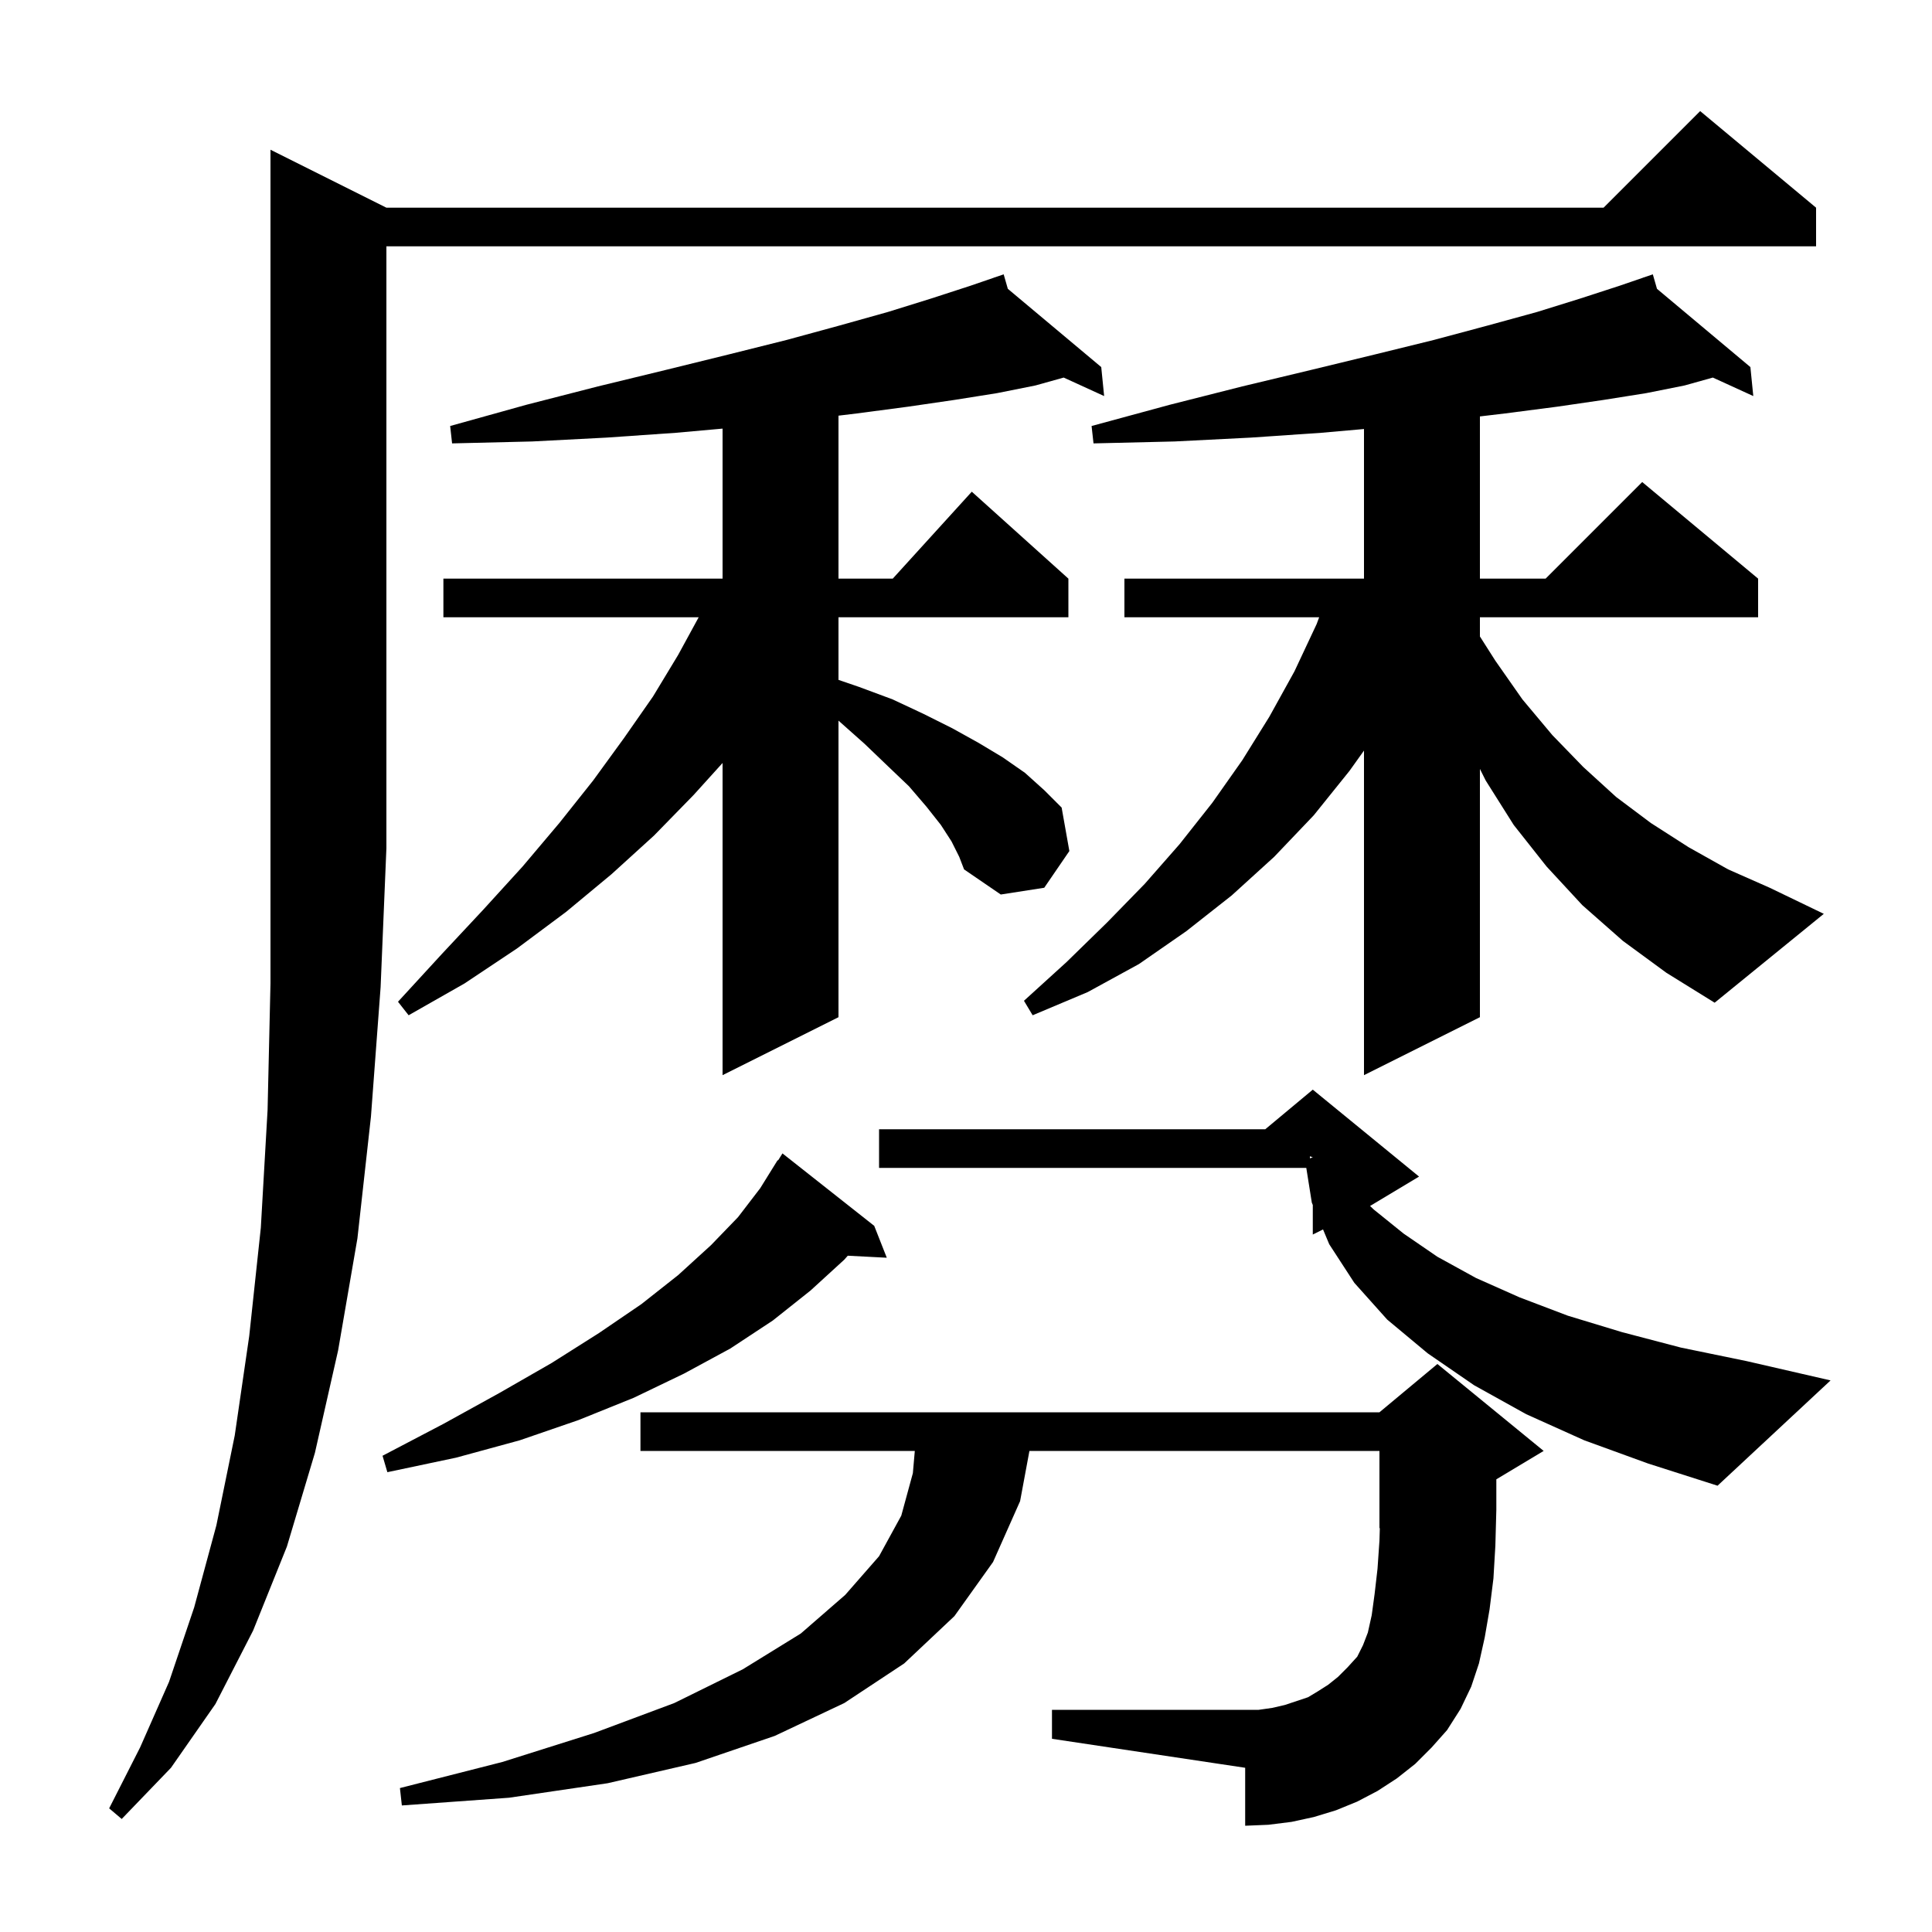 <svg xmlns="http://www.w3.org/2000/svg" xmlns:xlink="http://www.w3.org/1999/xlink" version="1.1" baseProfile="full" viewBox="0 0 200 200" width="200" height="200">
<g fill="black">
<path d="M 40.0 21.5 L 166.0 21.5 L 176.0 11.5 L 188.0 21.5 L 188.0 25.5 L 40.0 25.5 L 40.0 87.8 L 39.4 102.2 L 38.4 115.6 L 37.0 128.2 L 35.0 139.8 L 32.6 150.4 L 29.7 160.1 L 26.2 168.8 L 22.3 176.4 L 17.7 183.0 L 12.6 188.3 L 11.3 187.2 L 14.5 180.9 L 17.5 174.1 L 20.1 166.4 L 22.4 157.9 L 24.3 148.6 L 25.8 138.3 L 27.0 127.1 L 27.7 114.9 L 28.0 101.8 L 28.0 15.5 Z M 146.5 182.6 L 144.6 184.1 L 142.6 185.4 L 140.5 186.5 L 138.3 187.4 L 136.0 188.1 L 133.7 188.6 L 131.3 188.9 L 128.9 189.0 L 128.9 183.0 L 108.9 180.0 L 108.9 177.0 L 130.3 177.0 L 131.7 176.8 L 133.0 176.5 L 135.4 175.7 L 136.4 175.1 L 137.5 174.4 L 138.5 173.6 L 139.5 172.6 L 140.5 171.5 L 141.1 170.3 L 141.6 169.0 L 142.0 167.2 L 142.3 165.0 L 142.6 162.4 L 142.8 159.5 L 142.839 158.184 L 142.8 158.2 L 142.8 150.2 L 106.566 150.2 L 105.6 155.4 L 102.8 161.7 L 98.8 167.3 L 93.6 172.2 L 87.4 176.3 L 80.2 179.7 L 72.0 182.5 L 62.9 184.6 L 52.7 186.1 L 41.6 186.9 L 41.4 185.1 L 52.0 182.4 L 61.5 179.4 L 69.8 176.3 L 76.9 172.8 L 82.9 169.1 L 87.5 165.1 L 91.0 161.1 L 93.3 156.9 L 94.5 152.5 L 94.7 150.2 L 66.3 150.2 L 66.3 146.2 L 142.8 146.2 L 148.8 141.2 L 159.8 150.2 L 154.9 153.14 L 154.9 156.3 L 154.8 160.0 L 154.6 163.4 L 154.2 166.6 L 153.7 169.5 L 153.1 172.2 L 152.3 174.6 L 151.2 176.9 L 149.8 179.1 L 148.2 180.9 Z M 164.0 149.1 L 158.0 146.4 L 152.6 143.4 L 147.8 140.1 L 143.6 136.6 L 140.2 132.8 L 137.6 128.8 L 136.96 127.27 L 135.9 127.8 L 135.9 124.739 L 135.8 124.5 L 135.227 120.9 L 91.0 120.9 L 91.0 116.9 L 130.98 116.9 L 135.9 112.8 L 146.9 121.8 L 141.9 124.8 L 141.824 124.838 L 142.2 125.2 L 145.3 127.7 L 148.8 130.1 L 152.8 132.3 L 157.3 134.3 L 162.3 136.2 L 167.9 137.9 L 174.0 139.5 L 180.8 140.9 L 189.5 142.9 L 177.8 153.8 L 170.6 151.5 Z M 90.5 126.9 L 91.8 130.2 L 87.762 129.991 L 87.4 130.4 L 83.9 133.6 L 80.0 136.7 L 75.6 139.6 L 70.8 142.2 L 65.6 144.7 L 59.9 147.0 L 53.8 149.1 L 47.2 150.9 L 40.1 152.4 L 39.6 150.7 L 45.9 147.4 L 51.7 144.2 L 57.1 141.1 L 62.0 138.0 L 66.4 135.0 L 70.2 132.0 L 73.6 128.9 L 76.4 126.0 L 78.7 123.0 L 80.5 120.1 L 80.544 120.13 L 81.0 119.4 Z M 135.6 119.912 L 135.9 119.8 L 135.6 119.7 Z M 98.5 87.1 L 97.4 85.4 L 95.9 83.5 L 94.1 81.4 L 91.9 79.3 L 89.5 77.0 L 86.8 74.6 L 86.8 105.3 L 74.8 111.3 L 74.8 78.984 L 71.8 82.3 L 67.7 86.5 L 63.3 90.5 L 58.6 94.4 L 53.5 98.2 L 48.1 101.8 L 42.3 105.1 L 41.2 103.7 L 45.7 98.8 L 50.0 94.2 L 54.1 89.7 L 57.9 85.2 L 61.4 80.8 L 64.6 76.4 L 67.6 72.1 L 70.2 67.8 L 72.327 63.9 L 45.9 63.9 L 45.9 59.9 L 74.8 59.9 L 74.8 44.37 L 70.0 44.8 L 62.8 45.3 L 55.1 45.7 L 46.8 45.9 L 46.6 44.1 L 54.5 41.9 L 61.9 40.0 L 68.9 38.3 L 75.4 36.7 L 81.4 35.2 L 86.9 33.7 L 91.9 32.3 L 96.4 30.9 L 100.4 29.6 L 102.915 28.738 L 102.9 28.7 L 102.936 28.73 L 103.9 28.4 L 104.33 29.898 L 114.0 38.0 L 114.3 41.0 L 110.113 39.086 L 107.2 39.9 L 103.2 40.7 L 98.8 41.4 L 94.0 42.1 L 88.7 42.8 L 86.8 43.029 L 86.8 59.9 L 92.418 59.9 L 100.6 50.9 L 110.6 59.9 L 110.6 63.9 L 86.8 63.9 L 86.8 70.382 L 88.9 71.1 L 92.4 72.4 L 95.6 73.9 L 98.6 75.4 L 101.3 76.9 L 103.8 78.4 L 106.1 80.0 L 108.1 81.8 L 109.9 83.6 L 110.7 88.1 L 108.1 91.9 L 103.6 92.6 L 99.8 90.0 L 99.3 88.7 Z M 168.0 97.4 L 163.8 93.7 L 160.1 89.7 L 156.7 85.4 L 153.8 80.8 L 153.2 79.6 L 153.2 105.3 L 141.2 111.3 L 141.2 77.7 L 139.7 79.8 L 136.0 84.4 L 131.9 88.7 L 127.5 92.7 L 122.8 96.4 L 117.9 99.8 L 112.6 102.7 L 106.9 105.1 L 106.0 103.6 L 110.4 99.6 L 114.6 95.5 L 118.5 91.5 L 122.1 87.4 L 125.5 83.1 L 128.6 78.7 L 131.4 74.2 L 134.0 69.5 L 136.3 64.6 L 136.559 63.9 L 116.4 63.9 L 116.4 59.9 L 141.2 59.9 L 141.2 44.412 L 136.8 44.8 L 129.5 45.3 L 121.6 45.7 L 113.2 45.9 L 113.0 44.1 L 121.1 41.9 L 128.6 40.0 L 135.7 38.3 L 142.3 36.7 L 148.4 35.2 L 154.0 33.7 L 159.1 32.3 L 163.6 30.9 L 167.6 29.6 L 170.115 28.738 L 170.1 28.7 L 170.136 28.73 L 171.1 28.4 L 171.53 29.898 L 181.2 38.0 L 181.5 41.0 L 177.313 39.086 L 174.4 39.9 L 170.4 40.7 L 166.0 41.4 L 161.2 42.1 L 155.8 42.8 L 153.2 43.108 L 153.2 59.9 L 160.0 59.9 L 170.0 49.9 L 182.0 59.9 L 182.0 63.9 L 153.2 63.9 L 153.2 65.886 L 154.8 68.4 L 157.6 72.4 L 160.7 76.1 L 163.9 79.4 L 167.3 82.5 L 170.9 85.2 L 174.8 87.7 L 178.9 90.0 L 183.2 91.9 L 188.8 94.6 L 177.5 103.8 L 172.5 100.7 Z " />
</g>
</svg>
